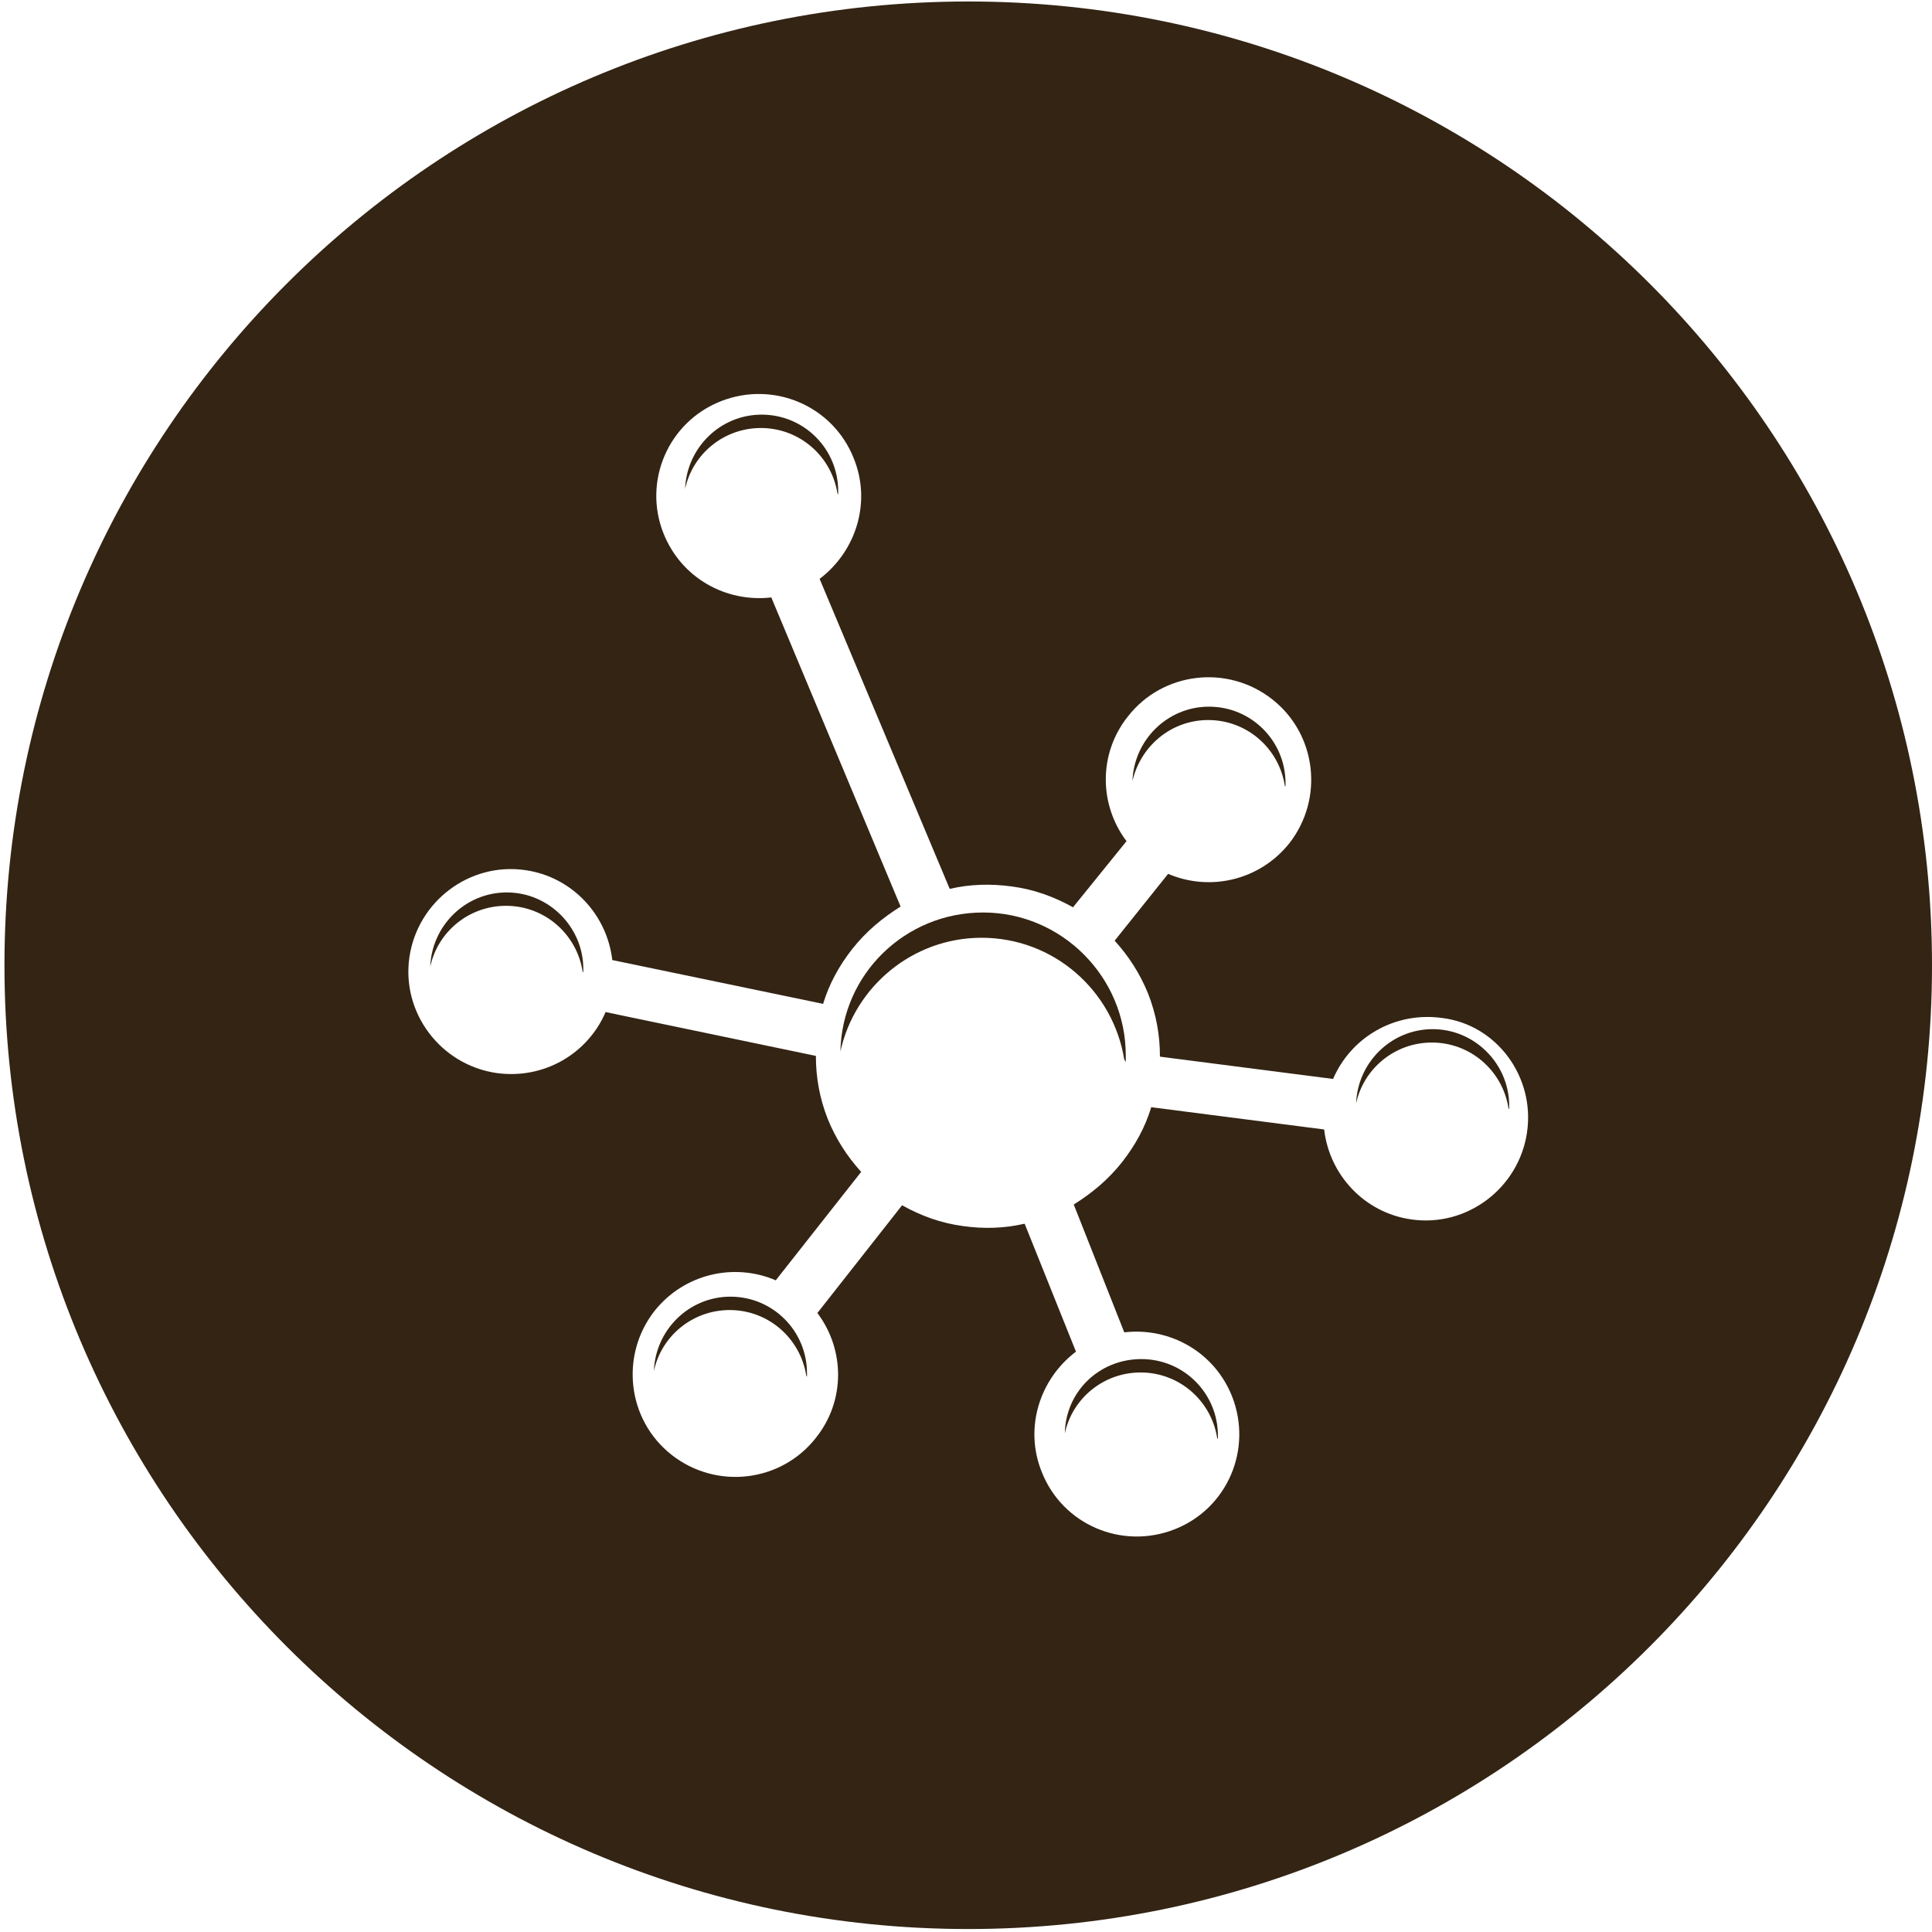 <?xml version="1.0" encoding="utf-8"?>
<!-- Generator: Adobe Illustrator 19.1.0, SVG Export Plug-In . SVG Version: 6.00 Build 0)  -->
<svg version="1.2" baseProfile="tiny" xmlns="http://www.w3.org/2000/svg" xmlns:xlink="http://www.w3.org/1999/xlink" x="0px"
	 y="0px" viewBox="0 0 260 260" xml:space="preserve">
<g id="Capa_1">
</g>
<g id="Layer_1">
	<path fill="#342411" d="M68.2,120.1c-5.6,0-10.1,4.5-10.3,10c0,0,0,0,0,0c1-4.7,5.2-8.2,10.2-8.2c5.2,0,9.5,3.8,10.3,8.8
		c0,0.1,0.1,0.1,0.1,0.2c0-0.2,0-0.3,0-0.5C78.5,124.8,73.9,120.1,68.2,120.1z"/>
	<path fill="#342411" d="M162.6,96.9c5.2,0,9.5,3.8,10.3,8.8c0,0.1,0.1,0.1,0.1,0.2c0-0.2,0-0.3,0-0.5c0-5.7-4.6-10.3-10.3-10.3
		c-5.6,0-10.1,4.5-10.3,10c0,0,0,0,0,0C153.5,100.4,157.6,96.9,162.6,96.9z"/>
	<path fill="#342411" d="M98.3,174.5c-5.6,0-10.1,4.5-10.3,10c0,0,0,0,0,0c1-4.7,5.2-8.2,10.2-8.2c5.2,0,9.5,3.8,10.3,8.8
		c0,0.1,0.1,0.1,0.1,0.2c0-0.2,0-0.3,0-0.5C108.6,179.1,104,174.5,98.3,174.5z"/>
	<path fill="#342411" d="M112.8,66.6c0-0.2,0-0.3,0-0.5c0-5.7-4.6-10.3-10.3-10.3c-5.6,0-10.1,4.5-10.3,10c0,0,0,0,0,0
		c1-4.7,5.2-8.2,10.2-8.2c5.2,0,9.5,3.8,10.3,8.8C112.7,66.4,112.8,66.5,112.8,66.6z"/>
	<path fill="#342411" d="M192.8,138.5c-5.6,0-10.1,4.5-10.3,10c0,0,0,0,0,0c1-4.7,5.2-8.2,10.2-8.2c5.2,0,9.5,3.8,10.3,8.8
		c0,0.1,0.1,0.1,0.1,0.2c0-0.2,0-0.3,0-0.5C203.1,143.2,198.5,138.5,192.8,138.5z"/>
	<path fill="#342411" d="M143.3,192.9c1-4.7,5.2-8.2,10.2-8.2c5.2,0,9.5,3.8,10.3,8.8c0,0.1,0.1,0.1,0.1,0.2c0-0.2,0-0.3,0-0.5
		c0-5.7-4.6-10.3-10.3-10.3C147.9,182.9,143.4,187.3,143.3,192.9C143.2,192.9,143.2,192.9,143.3,192.9z"/>
	<path fill="#342411" d="M132.3,122.8c-10.5,0-19,8.3-19.2,18.7c0,0,0,0,0,0c1.9-8.7,9.7-15.3,19-15.3c9.7,0,17.7,7.1,19.2,16.4
		c0.1,0.1,0.2,0.3,0.2,0.4c0-0.3,0-0.6,0-1C151.5,131.5,142.9,122.8,132.3,122.8z"/>
	<path fill="#332414" d="M130.3,0.2C58.7,0.2,0.6,58.2,0.6,129.9c0,71.6,58.1,129.7,129.7,129.7c71.6,0,129.7-58.1,129.7-129.7
		C260,58.2,201.9,0.2,130.3,0.2z M205.5,152.4c-1.1,7.5-8.1,12.8-15.6,11.7c-6.3-0.9-11-6-11.7-12.1l-23.3-3c0,0,0,0.1,0,0.1
		c-0.8,2.6-2.1,5-3.9,7.3c-1.9,2.4-4.1,4.2-6.5,5.7l6.8,17.2c6.1-0.7,12.1,2.6,14.5,8.6c2.8,7.1-0.6,15.1-7.7,17.9
		c-7.1,2.8-15.1-0.6-17.9-7.7c-2.4-5.9-0.3-12.5,4.6-16.2l-6.9-17.2c0,0-0.1,0-0.1,0c-2.6,0.6-5.4,0.7-8.2,0.3
		c-3-0.4-5.7-1.4-8.2-2.8l-11.4,14.5c3.7,4.9,3.8,11.8-0.2,16.8c-4.7,6-13.4,7-19.4,2.3c-6-4.7-7-13.4-2.3-19.4
		c4-5,10.7-6.5,16.3-4.1l11.5-14.6c0,0-0.1-0.1-0.1-0.1c-1.8-2-3.3-4.3-4.4-7c-1.1-2.8-1.6-5.6-1.6-8.5l-28.3-5.9
		c-2.4,5.6-8.3,9.1-14.7,8.2c-7.5-1.1-12.8-8.1-11.7-15.6c1.1-7.5,8.1-12.8,15.6-11.7c6.3,0.9,11,6,11.7,12.1l28.4,5.9
		c0,0,0-0.1,0-0.1c0.8-2.6,2.1-5,3.9-7.3c1.9-2.4,4.1-4.2,6.5-5.7l-17.4-41.6c-6.1,0.7-12.1-2.6-14.5-8.6C86.5,64.8,89.9,56.8,97,54
		c7.1-2.8,15.1,0.6,17.9,7.7c2.4,5.9,0.3,12.5-4.6,16.2l17.5,41.7c0,0,0.1,0,0.1,0c2.6-0.6,5.4-0.7,8.3-0.3c3,0.4,5.7,1.4,8.2,2.8
		l7.2-8.9c-3.7-4.9-3.8-11.8,0.2-16.8c4.7-6,13.4-7,19.4-2.3c6,4.7,7,13.4,2.3,19.4c-4,5-10.7,6.5-16.3,4.1l-7.2,9
		c0,0,0.1,0.1,0.1,0.1c1.8,2,3.3,4.3,4.4,7c1.1,2.8,1.6,5.6,1.6,8.5l23.3,3c2.4-5.6,8.3-9.1,14.7-8.2
		C201.4,137.9,206.6,144.9,205.5,152.4z"/>
</g>
</svg>
